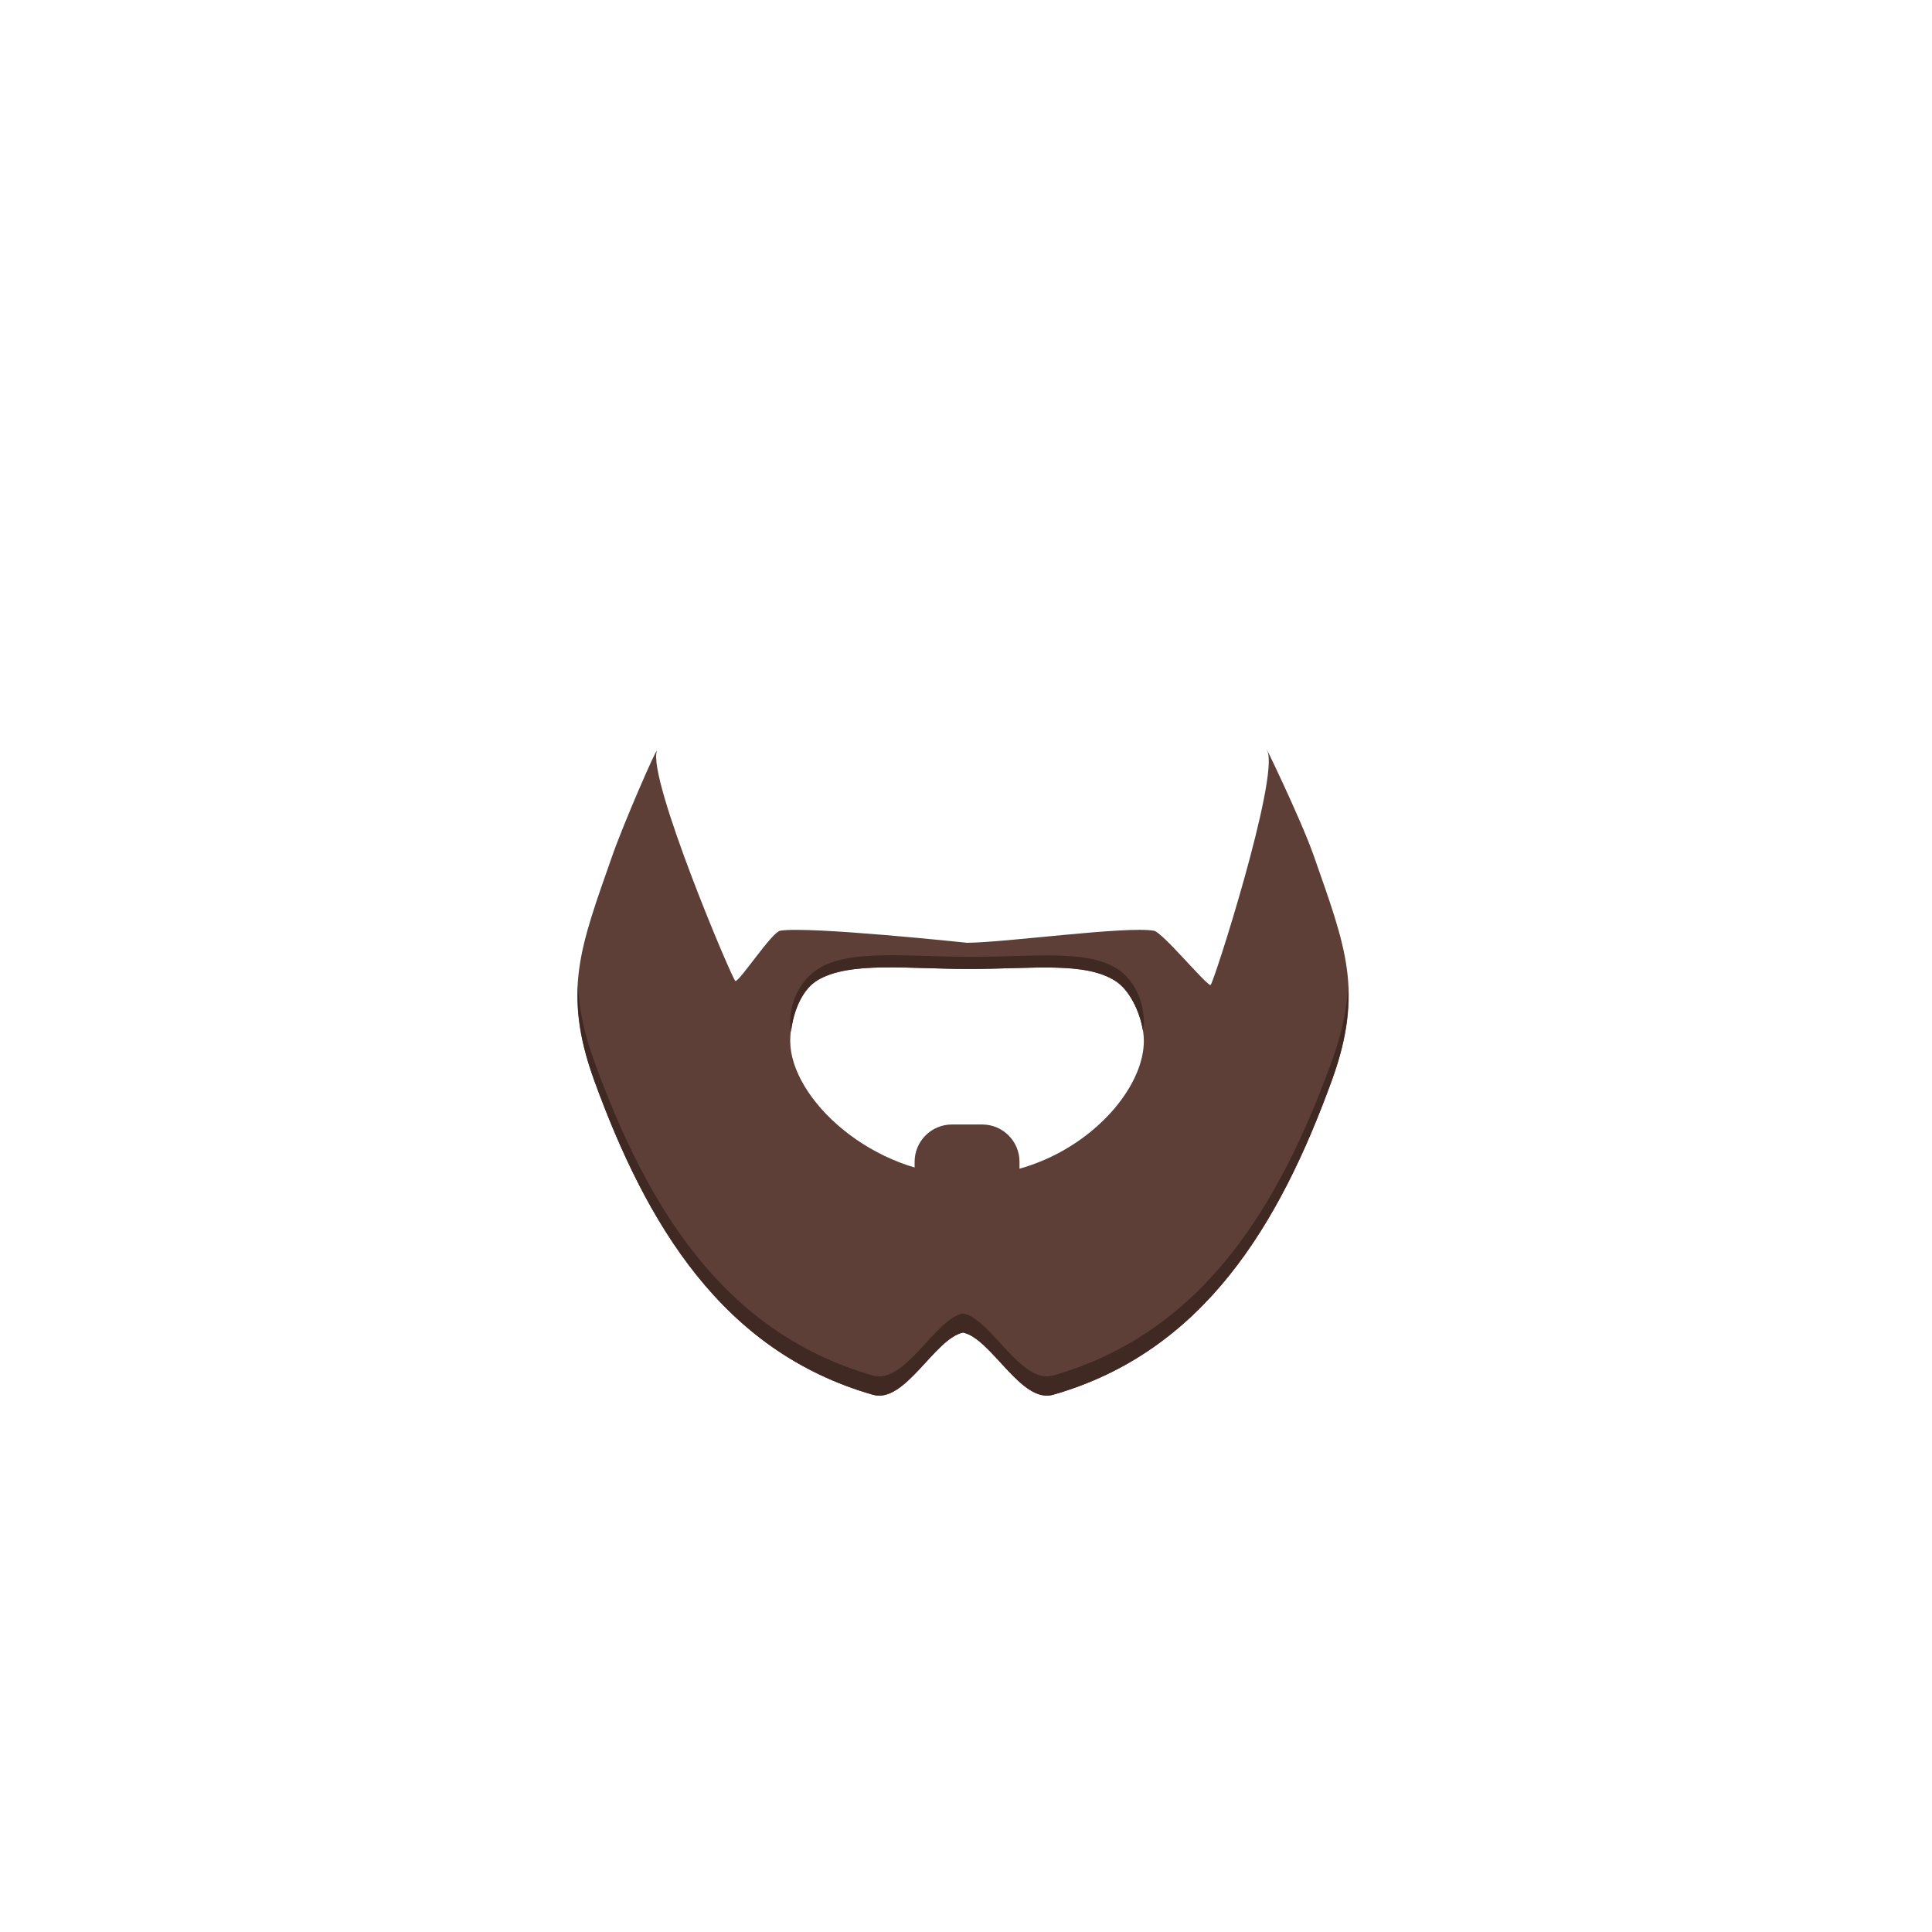 <svg width="200" height="200" viewBox="0 0 200 200" fill="none" xmlns="http://www.w3.org/2000/svg">
<path d="M68.002 77.73C67.992 77.344 64.558 85.232 63.394 88.558C60.088 98.004 58.167 102.642 61.514 111.849C66.91 126.686 74.748 139.923 90.372 144.387C93.686 145.333 96.752 138.562 99.692 137.947C102.633 138.556 105.697 145.334 109.012 144.387C124.635 139.923 132.474 126.686 137.869 111.849C141.217 102.642 139.296 98.004 135.99 88.558C134.659 84.757 130.478 76.152 131.192 77.73C132.444 80.498 125.58 101.973 125.314 101.973C124.847 101.973 120.326 96.492 119.449 96.346C116.498 95.854 104.173 97.566 100.107 97.597C100.107 97.597 83.71 95.856 80.771 96.346C79.894 96.492 76.6 101.558 76.132 101.558C75.866 101.558 67.002 80.599 68.002 77.73ZM100.339 100.307C106.865 100.307 112.307 99.514 115.479 101.558C117.221 102.68 118.411 105.659 118.411 107.753C118.411 109.848 117.409 112.21 115.665 114.388C112.491 118.351 106.863 121.7 100.339 121.7C90.229 121.7 81.802 113.661 81.802 107.753C81.802 105.596 82.736 102.588 84.655 101.458C87.991 99.494 93.921 100.307 100.339 100.307Z" fill="#5E3F37"/>
<path d="M91.538 98.888C88.836 98.931 86.516 99.218 84.848 100.201C82.93 101.331 81.803 103.6 81.803 105.757C81.803 106.11 81.835 106.471 81.894 106.838C82.109 104.812 82.987 102.441 84.653 101.46C87.989 99.496 93.921 100.307 100.339 100.307C106.865 100.307 112.309 99.514 115.482 101.558C116.94 102.497 117.997 104.733 118.308 106.667C118.347 106.362 118.412 106.053 118.412 105.757C118.412 103.663 117.419 101.427 115.677 100.304C112.505 98.261 107.06 99.053 100.534 99.053C97.325 99.053 94.239 98.846 91.538 98.888ZM59.836 102.01C59.676 104.95 60.114 107.996 61.514 111.849C66.91 126.685 74.748 139.922 90.372 144.386C93.686 145.333 96.752 138.562 99.692 137.947C102.633 138.556 105.697 145.334 109.012 144.386C124.636 139.922 132.474 126.685 137.87 111.849C139.271 107.996 139.708 104.95 139.548 102.01C139.44 104.361 138.959 106.858 137.87 109.853C132.474 124.689 124.636 137.927 109.012 142.39C105.697 143.338 102.633 136.56 99.692 135.951C96.752 136.566 93.686 143.337 90.372 142.39C74.748 137.927 66.91 124.689 61.514 109.853C60.425 106.858 59.944 104.361 59.836 102.01Z" fill="#412923"/>
<path d="M98.542 116.407H101.677C103.81 116.407 105.538 118.136 105.538 120.269V125.633C105.538 127.766 103.81 129.494 101.677 129.494H98.542C96.409 129.494 94.681 127.766 94.681 125.633V120.269C94.681 118.136 96.409 116.407 98.542 116.407Z" fill="#5E3F37"/>
</svg>
